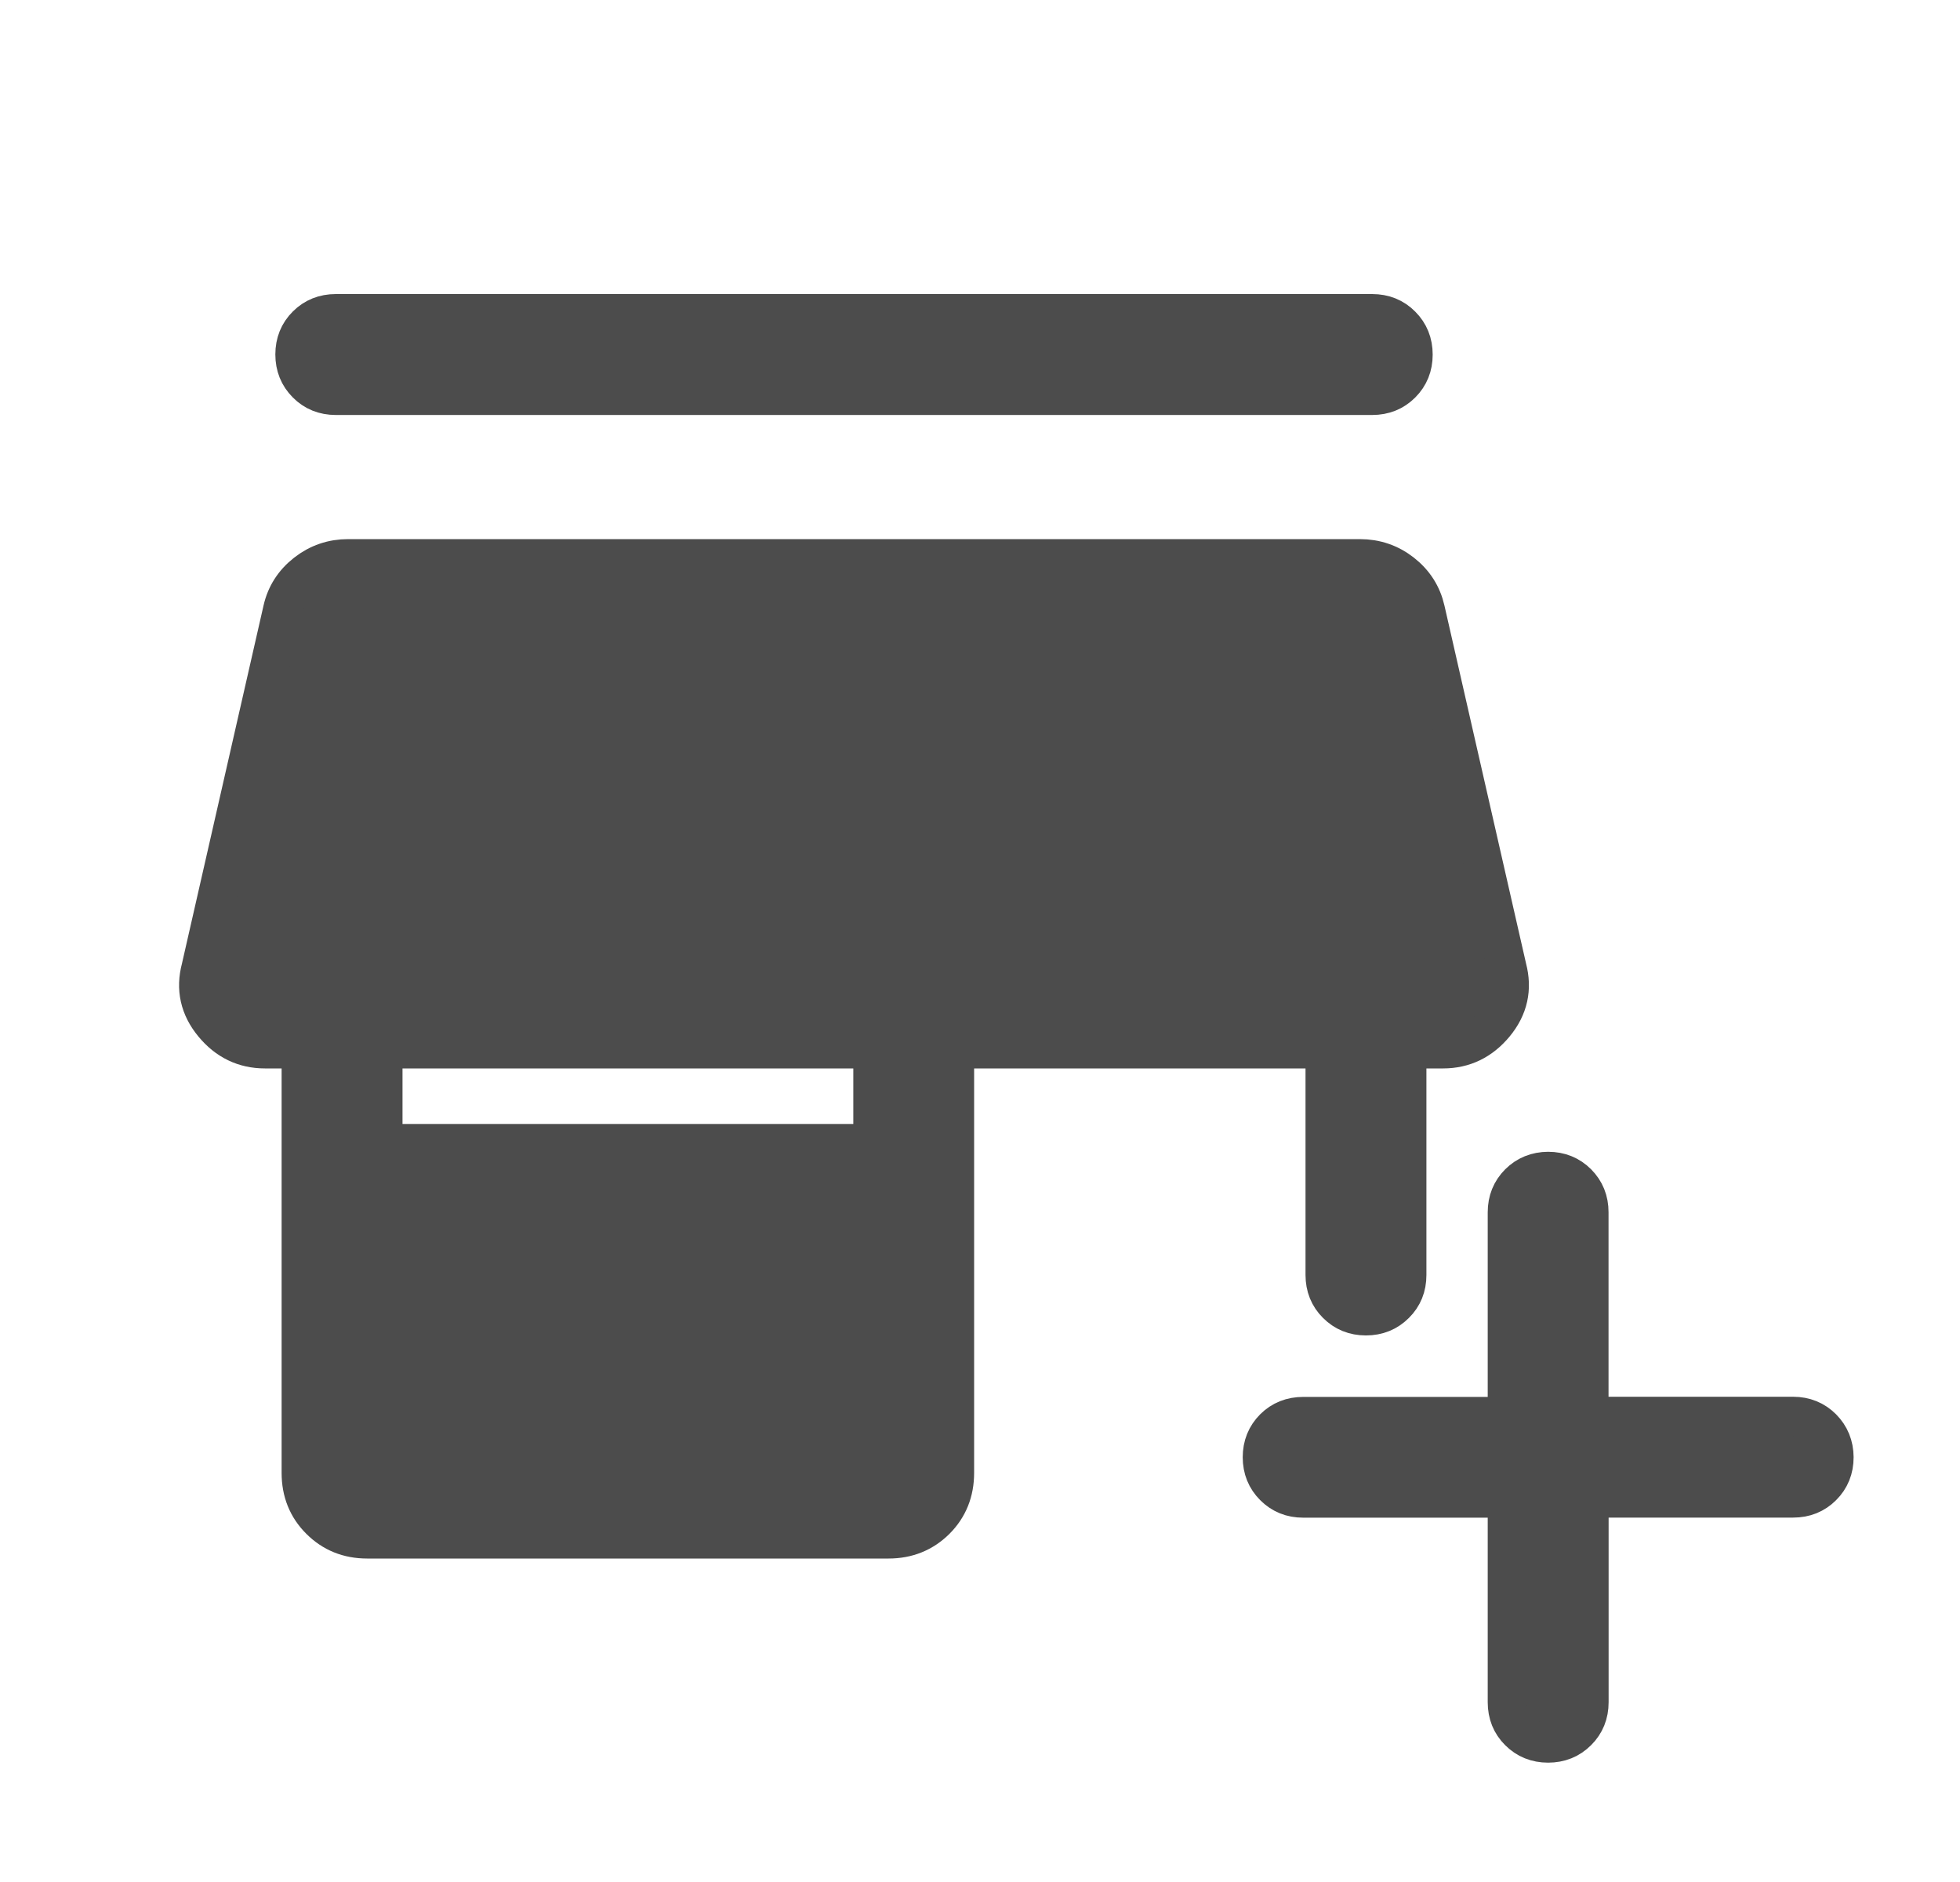 <svg width="25" height="24" viewBox="0 0 25 24" fill="none" xmlns="http://www.w3.org/2000/svg">
<g clip-path="url(#clip0_3049_4300)">
<path d="M19.226 19.104H16.622C16.474 19.104 16.351 19.054 16.251 18.954C16.151 18.854 16.101 18.731 16.101 18.583C16.101 18.436 16.151 18.312 16.251 18.212C16.351 18.113 16.475 18.064 16.622 18.064H19.226V15.459C19.226 15.312 19.276 15.188 19.376 15.088C19.476 14.989 19.6 14.939 19.747 14.938C19.894 14.938 20.018 14.988 20.118 15.088C20.217 15.188 20.267 15.311 20.267 15.458V18.062H22.871C23.019 18.062 23.143 18.113 23.242 18.212C23.341 18.312 23.392 18.436 23.393 18.583C23.393 18.731 23.343 18.854 23.243 18.954C23.144 19.053 23.02 19.103 22.872 19.103H20.268V21.707C20.268 21.855 20.218 21.979 20.118 22.078C20.018 22.178 19.894 22.228 19.746 22.228C19.599 22.228 19.475 22.178 19.375 22.078C19.276 21.98 19.226 21.856 19.226 21.708V19.104ZM4.683 19.625C4.444 19.625 4.245 19.544 4.084 19.383C3.922 19.222 3.842 19.022 3.842 18.783V13.375H3.379C3.116 13.375 2.896 13.269 2.722 13.057C2.547 12.845 2.494 12.608 2.564 12.346L3.605 7.778C3.648 7.588 3.748 7.432 3.905 7.309C4.062 7.186 4.241 7.125 4.441 7.125H17.345C17.545 7.125 17.724 7.186 17.88 7.308C18.037 7.431 18.137 7.588 18.18 7.777L19.222 12.346C19.291 12.608 19.239 12.845 19.064 13.057C18.889 13.269 18.67 13.375 18.407 13.375H17.944V16.26C17.944 16.408 17.894 16.531 17.794 16.63C17.694 16.73 17.57 16.78 17.423 16.78C17.275 16.78 17.152 16.73 17.052 16.63C16.952 16.531 16.902 16.407 16.902 16.259V13.375H12.175V18.783C12.175 19.022 12.095 19.222 11.934 19.383C11.772 19.544 11.572 19.625 11.334 19.625H4.683ZM4.884 14.583H11.134V13.375H4.884V14.583ZM4.283 5.042C4.135 5.042 4.011 4.992 3.912 4.892C3.812 4.792 3.762 4.668 3.762 4.52C3.762 4.372 3.812 4.248 3.912 4.149C4.011 4.05 4.135 4 4.283 4H17.503C17.651 4 17.775 4.05 17.874 4.15C17.974 4.25 18.024 4.374 18.024 4.522C18.024 4.67 17.974 4.793 17.874 4.893C17.775 4.992 17.651 5.042 17.503 5.042H4.283Z" fill="#4C4C4C" stroke="#4C4C4C" stroke-width="0.5"/>
</g>
<defs>
<clipPath id="clip0_3049_4300">
<rect width="24" height="24" fill="white" transform="translate(0.534)"/>
</clipPath>
</defs>
</svg>
